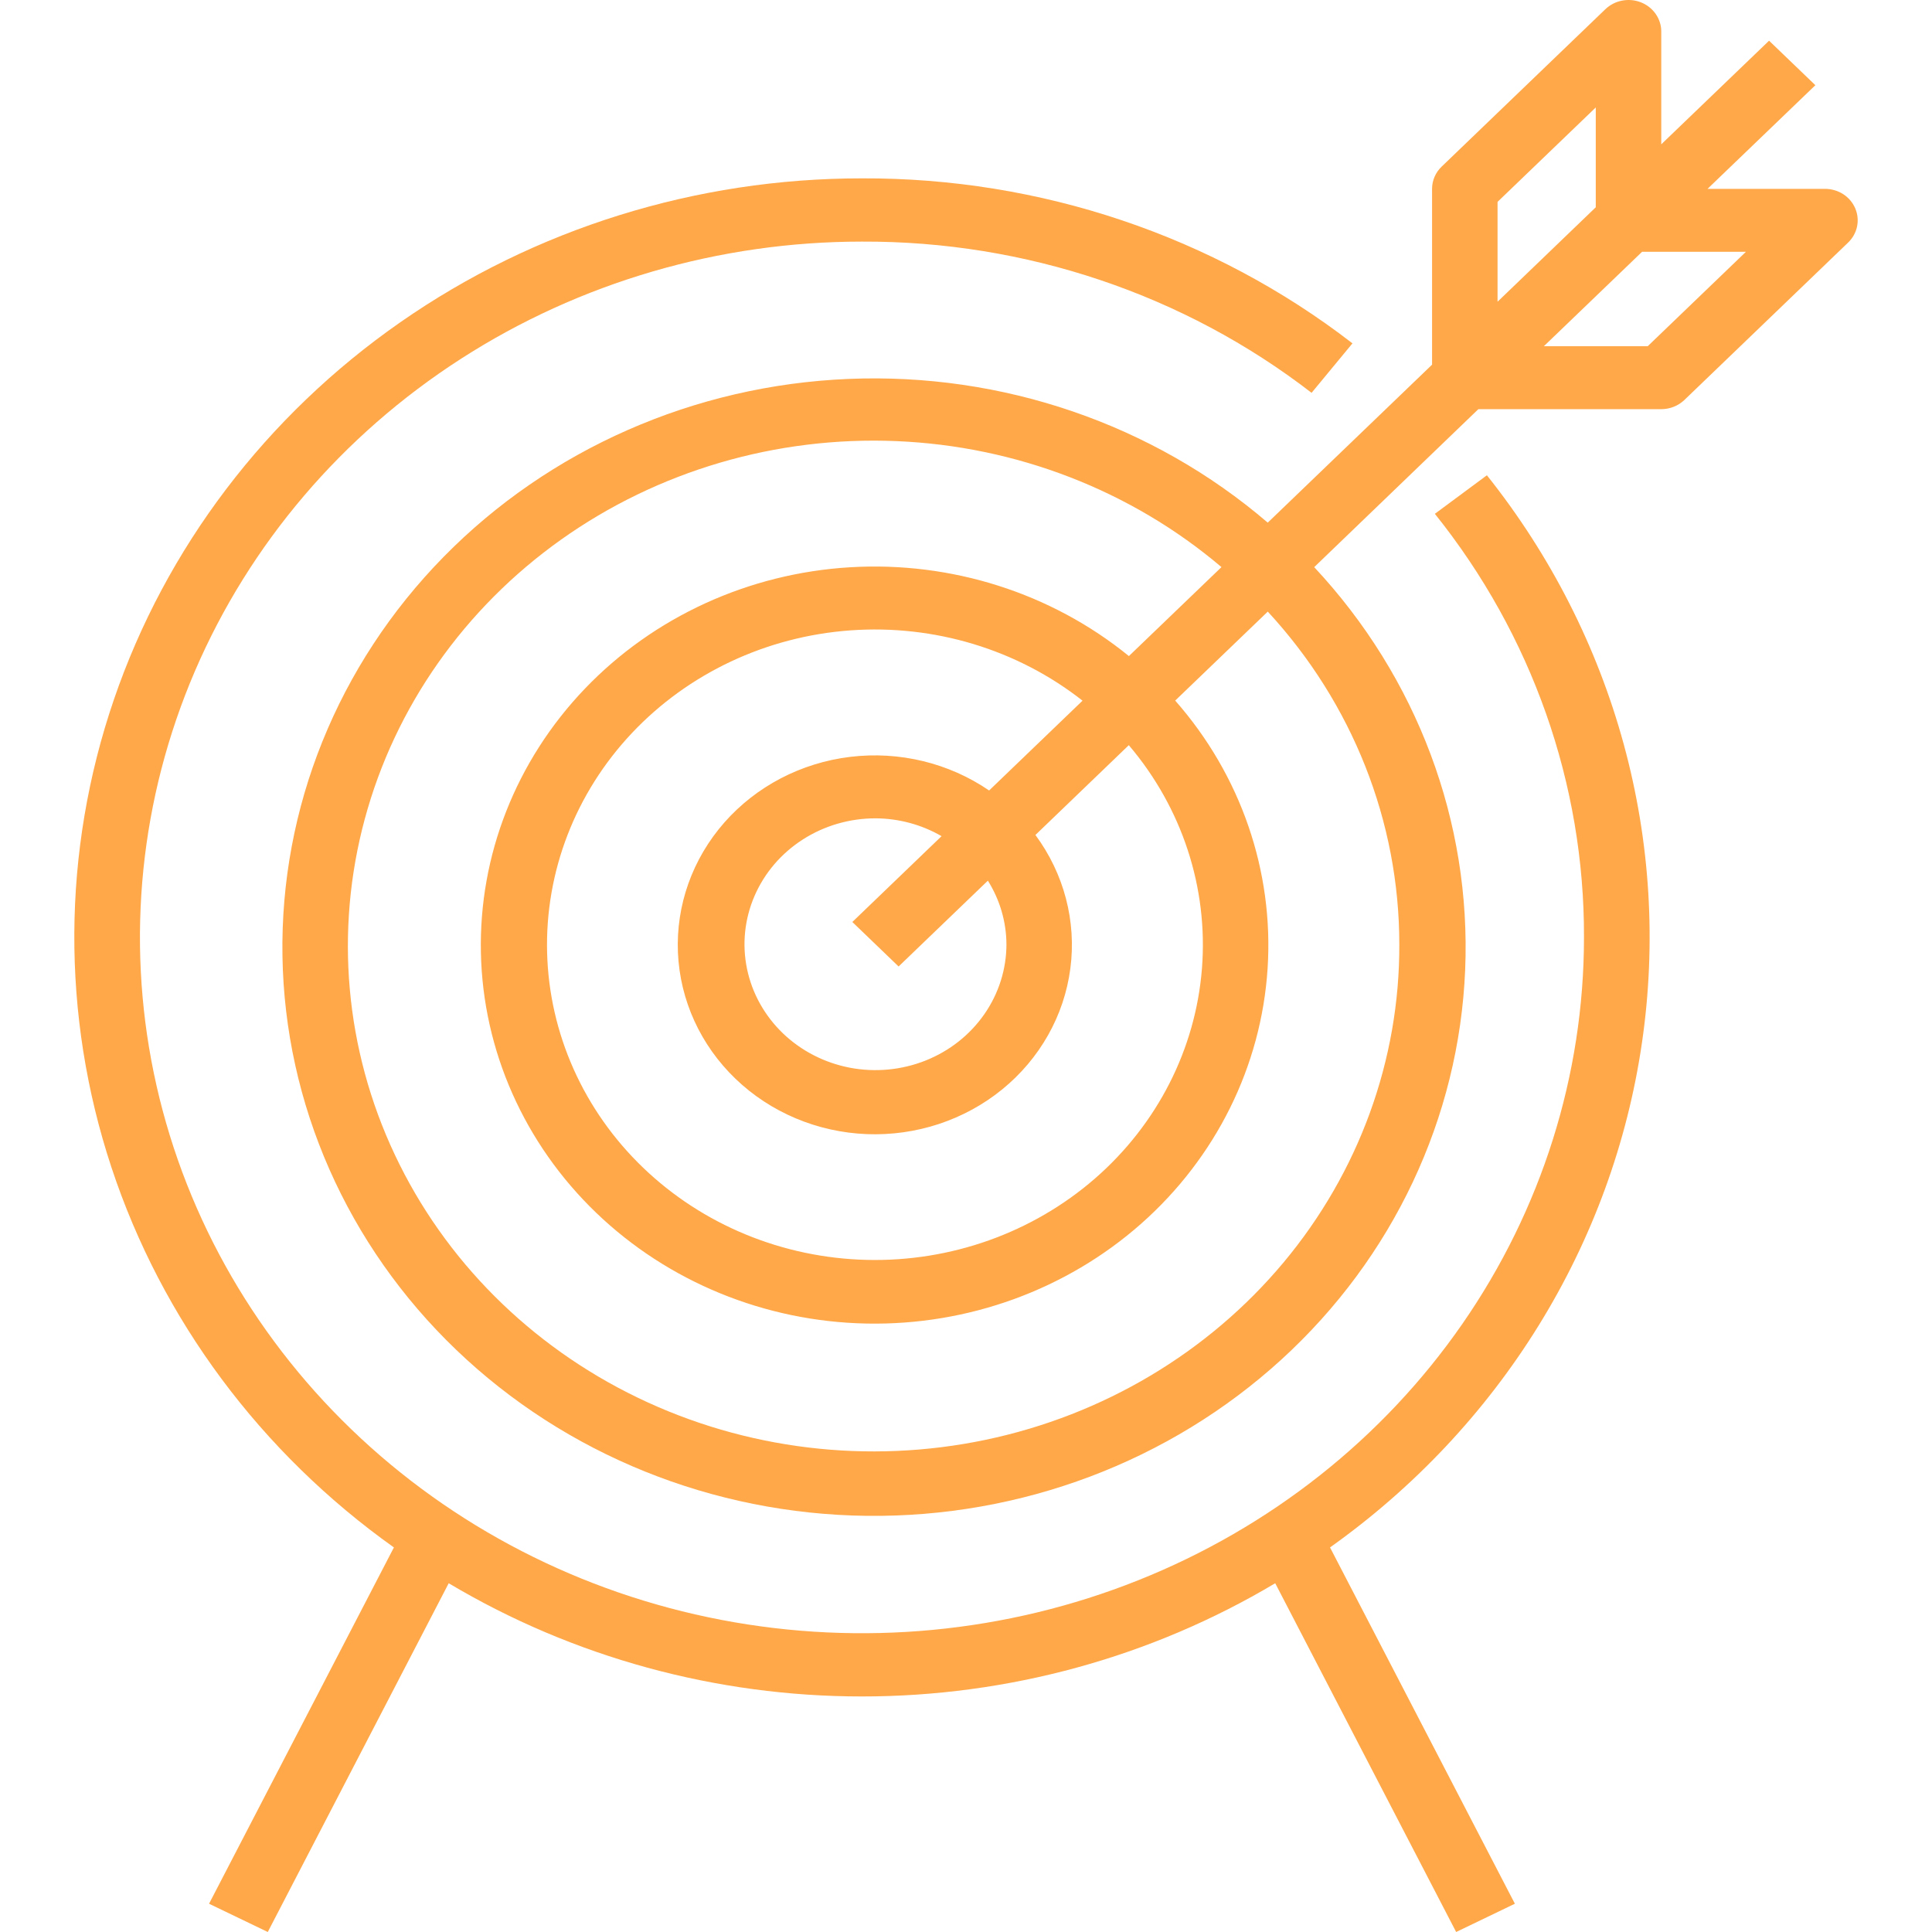 <svg width="60" height="60" viewBox="0 0 60 60" fill="none" xmlns="http://www.w3.org/2000/svg">
<path d="M56.676 5.865H53.029L56.378 2.646L54.94 1.264L51.592 4.482V0.977C51.592 0.784 51.532 0.595 51.42 0.434C51.309 0.274 51.15 0.148 50.964 0.074C50.778 0 50.574 -0.019 50.377 0.019C50.179 0.056 49.998 0.15 49.856 0.286L44.772 5.174C44.581 5.357 44.474 5.605 44.474 5.865V11.325L39.371 16.231C35.8 13.169 31.127 11.568 26.346 11.768C21.566 11.967 17.055 13.951 13.773 17.298C10.491 20.645 8.697 25.091 8.772 29.69C8.846 34.289 10.784 38.679 14.174 41.926C17.563 45.172 22.136 47.02 26.921 47.076C31.705 47.131 36.323 45.391 39.793 42.224C43.264 39.057 45.312 34.713 45.502 30.117C45.693 25.521 44.011 21.035 40.814 17.613L45.912 12.707H51.592C51.861 12.707 52.12 12.604 52.311 12.421L57.395 7.533C57.537 7.396 57.634 7.222 57.673 7.033C57.712 6.843 57.692 6.647 57.615 6.468C57.538 6.289 57.408 6.137 57.241 6.029C57.073 5.922 56.877 5.865 56.676 5.865ZM46.508 6.269L49.558 3.337V6.437L46.508 9.37V6.269ZM43.457 29.324C43.471 32.915 42.202 36.403 39.864 39.204C37.525 42.005 34.258 43.95 30.607 44.715C26.957 45.48 23.144 45.018 19.805 43.406C16.466 41.795 13.803 39.131 12.261 35.86C10.718 32.589 10.389 28.908 11.329 25.432C12.268 21.956 14.42 18.895 17.424 16.759C20.428 14.624 24.103 13.544 27.836 13.699C31.568 13.854 35.133 15.235 37.934 17.612L35.059 20.375C32.651 18.416 29.547 17.428 26.398 17.617C23.249 17.806 20.298 19.158 18.162 21.39C16.025 23.623 14.869 26.562 14.935 29.595C15 32.627 16.283 35.518 18.514 37.663C20.745 39.808 23.752 41.041 26.907 41.104C30.061 41.167 33.119 40.055 35.441 38.002C37.763 35.948 39.169 33.111 39.366 30.084C39.563 27.056 38.535 24.073 36.497 21.757L39.372 18.994C42.003 21.841 43.456 25.516 43.457 29.324V29.324ZM31.256 29.324C31.256 30.097 31.017 30.853 30.57 31.496C30.123 32.139 29.488 32.64 28.745 32.936C28.002 33.232 27.184 33.309 26.395 33.159C25.606 33.008 24.881 32.635 24.312 32.089C23.744 31.542 23.356 30.845 23.199 30.087C23.042 29.328 23.123 28.542 23.431 27.828C23.739 27.113 24.26 26.503 24.929 26.073C25.598 25.643 26.384 25.414 27.188 25.414C27.912 25.417 28.622 25.609 29.241 25.968L26.47 28.633L27.907 30.015L30.679 27.35C31.053 27.946 31.252 28.628 31.256 29.324V29.324ZM30.718 24.549C29.467 23.693 27.928 23.321 26.405 23.505C24.882 23.689 23.487 24.417 22.496 25.543C21.505 26.67 20.99 28.114 21.054 29.588C21.118 31.062 21.756 32.459 22.842 33.503C23.927 34.546 25.38 35.159 26.914 35.221C28.447 35.282 29.949 34.788 31.121 33.835C32.293 32.882 33.05 31.541 33.241 30.077C33.433 28.613 33.045 27.133 32.156 25.931L35.056 23.142C36.71 25.087 37.524 27.568 37.328 30.073C37.132 32.578 35.942 34.914 34.005 36.6C32.067 38.285 29.53 39.19 26.918 39.127C24.305 39.064 21.818 38.038 19.971 36.262C18.123 34.486 17.056 32.095 16.991 29.584C16.926 27.073 17.867 24.634 19.62 22.771C21.373 20.909 23.803 19.765 26.409 19.577C29.015 19.389 31.596 20.17 33.619 21.76L30.718 24.549ZM51.171 10.752H47.946L50.996 7.82H54.221L51.171 10.752Z" fill="#FFA849"/>
<path d="M6.492 59.122L8.316 60L9.053 58.579L13.935 49.169C17.791 51.468 22.235 52.685 26.769 52.685C31.303 52.685 35.747 51.468 39.603 49.169L44.485 58.579L45.222 60L47.046 59.122L46.764 58.579L41.305 48.057C43.919 46.198 46.121 43.855 47.784 41.165C49.448 38.476 50.538 35.494 50.991 32.394C51.445 29.294 51.253 26.137 50.426 23.11C49.599 20.082 48.155 17.243 46.177 14.76L44.561 15.957C47.579 19.724 49.208 24.353 49.192 29.112C49.192 33.386 47.877 37.564 45.413 41.117C42.949 44.671 39.447 47.441 35.35 49.076C31.253 50.712 26.744 51.14 22.395 50.306C18.045 49.472 14.05 47.414 10.914 44.392C7.778 41.37 5.643 37.52 4.777 33.328C3.912 29.136 4.356 24.791 6.053 20.843C7.751 16.894 10.624 13.519 14.312 11.145C17.999 8.771 22.334 7.503 26.769 7.503C31.844 7.483 36.773 9.141 40.732 12.2L42.002 10.663C37.682 7.326 32.306 5.518 26.769 5.539C21.621 5.537 16.604 7.101 12.432 10.008C8.26 12.915 5.147 17.017 3.536 21.729C1.925 26.441 1.898 31.523 3.46 36.251C5.022 40.978 8.092 45.11 12.233 48.057L6.774 58.579L6.492 59.122Z" fill="#FFA849"/>
</svg>
